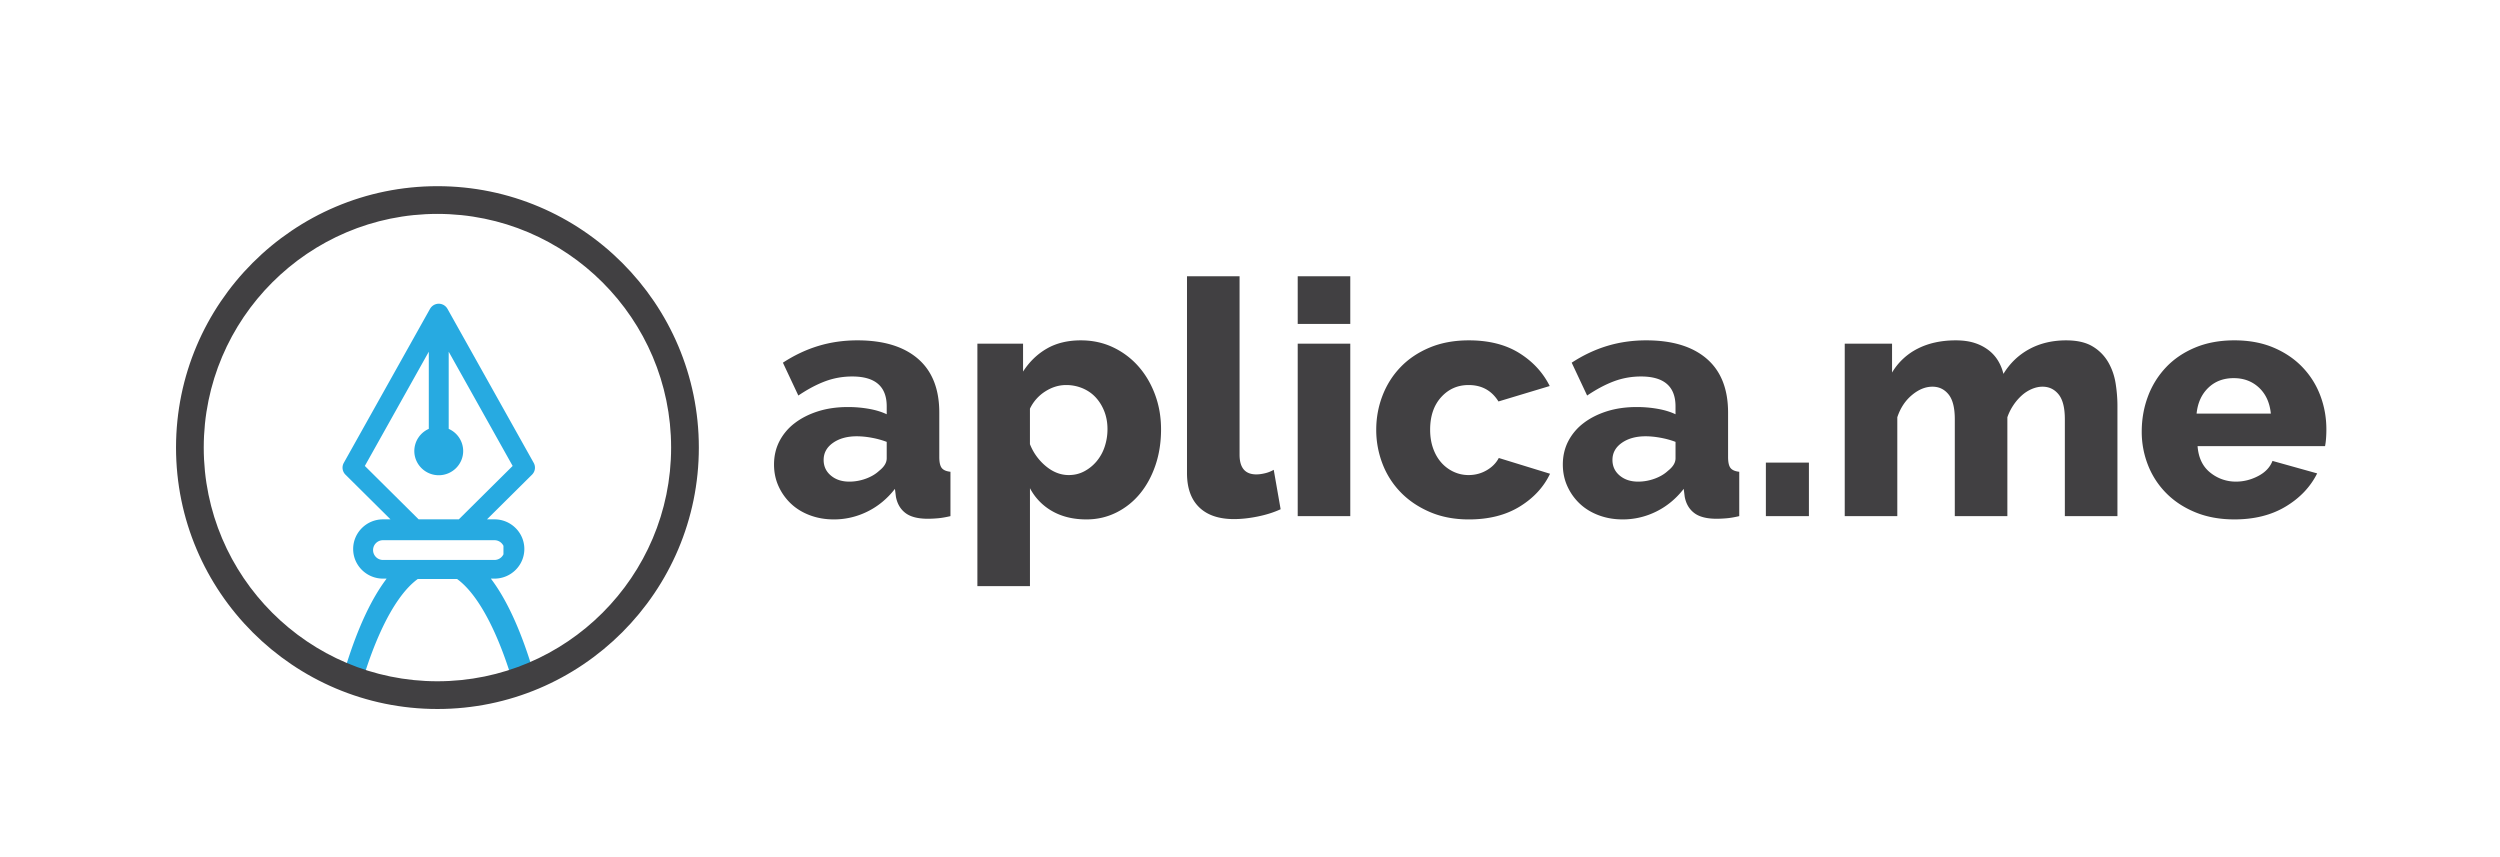 <svg xmlns="http://www.w3.org/2000/svg" width="359.483" height="123.275"><path fill="none" d="M62.9 30.757c-18.528 0-33.603 15.074-33.603 33.603 0 18.528 15.074 33.602 33.603 33.602S96.502 82.888 96.502 64.36 81.428 30.757 62.9 30.757z"/><g fill="#27AAE1"><path d="M63.089 27.289c-20.517 0-37.209 16.564-37.209 36.925 0 20.359 16.692 36.924 37.209 36.924s37.209-16.565 37.209-36.924c.001-20.361-16.692-36.925-37.209-36.925zm-.19 71.452c-3.597 0-7.127-.575-10.516-1.711 2.936-9.302 6.829-14.809 10.516-14.809s7.58 5.507 10.516 14.809a33.01 33.01 0 0 1-10.516 1.711zm.19-30.406c1.937 0 3.513-1.563 3.513-3.485a3.488 3.488 0 0 0-2.082-3.181V50.572l9.196 16.427-7.739 7.68H60.2l-7.739-7.68 9.197-16.427v11.097a3.489 3.489 0 0 0-2.082 3.181c.001 1.921 1.577 3.485 3.513 3.485zm-.262 9.343h8.277c.57 0 1.059.335 1.289.813v1.214a1.43 1.43 0 0 1-1.289.813H55.076a1.427 1.427 0 0 1-1.431-1.42c0-.784.642-1.421 1.431-1.421h7.751zm13.57 17.966c-1.689-5.42-3.646-9.59-5.815-12.443h.521c2.368 0 4.293-1.91 4.293-4.26s-1.926-4.262-4.293-4.262h-1.078l6.479-6.428c.452-.449.55-1.141.239-1.694L64.34 44.402c-.009-.016-.021-.028-.03-.043a1.152 1.152 0 0 0-.066-.1c-.017-.023-.034-.047-.053-.07l-.054-.059a1.435 1.435 0 0 0-.078-.078c-.021-.019-.043-.04-.065-.058l-.066-.049a1.458 1.458 0 0 0-.097-.063c-.017-.01-.03-.023-.048-.032-.007-.005-.016-.006-.023-.01l-.069-.033a1.54 1.54 0 0 0-.112-.045c-.028-.01-.055-.022-.082-.031-.023-.007-.047-.011-.07-.016a1.065 1.065 0 0 0-.11-.021c-.031-.005-.061-.013-.092-.016-.027-.003-.056-.001-.084-.002-.018 0-.034-.005-.052-.005s-.034.004-.052.005c-.029.001-.057 0-.085.002-.031.002-.062.01-.092.016a1.84 1.84 0 0 0-.107.021c-.024.005-.049.009-.073.017-.028.008-.055.021-.083.031a1.405 1.405 0 0 0-.107.043c-.024.011-.049.021-.074.035l-.021.009c-.018.009-.032.022-.049.033-.032.02-.063.039-.093.061-.024.017-.048.034-.071.053l-.064.058c-.026.023-.05.047-.074.073-.02.021-.04.041-.058.064l-.053.069c-.022.03-.042.062-.062.094-.01.017-.023.03-.033.047L49.435 66.557a1.413 1.413 0 0 0 .24 1.694l6.478 6.428h-1.078c-2.368 0-4.293 1.912-4.293 4.262s1.926 4.26 4.293 4.26h.523c-2.169 2.854-4.126 7.023-5.815 12.443-12.361-5.159-21.041-17.287-21.041-31.429 0-18.825 15.378-34.085 34.347-34.085s34.347 15.26 34.347 34.085c.001 14.139-8.678 26.268-21.039 31.429zM52.967 77.19c-.003.004-.005.008-.009.011v-.011h.009z"/><path d="M61.627 81.831c-.726.277-1.453.756-2.174 1.421h7.272c-.721-.665-1.448-1.144-2.174-1.421h-2.924z"/><path d="M61.627 81.831h-4.83c-.407.43-.807.904-1.2 1.421h3.856c.722-.665 1.449-1.144 2.174-1.421zm2.925 0c.726.277 1.453.756 2.174 1.421h3.855a17.063 17.063 0 0 0-1.2-1.421h-4.829z"/></g><g fill="#414042"><path d="M62.9 30.188c18.873 0 34.172 15.3 34.172 34.172S81.772 98.532 62.9 98.532c-18.873 0-34.172-15.3-34.172-34.172S44.027 30.188 62.9 30.188m0-2.848c-20.413 0-37.02 16.607-37.02 37.02s16.607 37.02 37.02 37.02 37.02-16.607 37.02-37.02S83.313 27.34 62.9 27.34z"/><path d="M62.9 101.949c-20.727 0-37.589-16.862-37.589-37.589S42.173 26.771 62.9 26.771s37.589 16.862 37.589 37.589-16.862 37.589-37.589 37.589zm0-74.039c-20.099 0-36.45 16.351-36.45 36.45s16.352 36.45 36.45 36.45 36.45-16.351 36.45-36.45S82.999 27.91 62.9 27.91zm0 71.192c-19.157 0-34.742-15.585-34.742-34.742S43.743 29.618 62.9 29.618 97.642 45.203 97.642 64.36 82.057 99.102 62.9 99.102zm0-68.345c-18.528 0-33.603 15.074-33.603 33.603 0 18.528 15.074 33.602 33.603 33.602S96.502 82.888 96.502 64.36 81.428 30.757 62.9 30.757z"/></g><path d="M119.897 74.688c-1.228 0-2.37-.197-3.425-.592-1.056-.393-1.96-.944-2.716-1.652a7.93 7.93 0 0 1-1.795-2.504c-.441-.961-.661-2.008-.661-3.143 0-1.229.26-2.345.779-3.354a7.704 7.704 0 0 1 2.197-2.599c.945-.724 2.063-1.291 3.354-1.701 1.291-.409 2.724-.614 4.299-.614 1.039 0 2.047.087 3.023.26.976.173 1.826.433 2.551.779v-1.134c0-2.866-1.653-4.299-4.96-4.299-1.354 0-2.646.229-3.874.685-1.229.457-2.52 1.142-3.874 2.055l-2.22-4.724c1.637-1.07 3.338-1.874 5.102-2.409 1.764-.535 3.638-.803 5.622-.803 3.748 0 6.645.882 8.693 2.646 2.047 1.764 3.071 4.346 3.071 7.748v6.378c0 .756.118 1.283.354 1.582.236.301.653.48 1.252.544v6.378c-.661.156-1.26.26-1.795.307-.536.047-1.024.07-1.465.07-1.417 0-2.488-.275-3.212-.826-.725-.551-1.181-1.33-1.37-2.338l-.142-1.135c-1.103 1.418-2.417 2.504-3.945 3.26a10.77 10.77 0 0 1-4.843 1.135zm2.221-5.433c.818 0 1.613-.142 2.386-.426.771-.283 1.409-.66 1.913-1.133.724-.567 1.086-1.165 1.086-1.795v-2.363a12.262 12.262 0 0 0-2.149-.59 11.927 11.927 0 0 0-2.149-.213c-1.386 0-2.527.315-3.425.945-.897.63-1.346 1.449-1.346 2.458 0 .913.346 1.66 1.04 2.243.691.583 1.572.874 2.644.874zm34.108 5.433c-1.89 0-3.528-.395-4.913-1.182a8.113 8.113 0 0 1-3.212-3.307v14.078h-7.559V49.413h6.567v4.016c.913-1.417 2.055-2.519 3.425-3.307 1.37-.787 3-1.181 4.89-1.181 1.669 0 3.205.331 4.606.992a11.259 11.259 0 0 1 3.638 2.716c1.023 1.15 1.826 2.504 2.409 4.063.583 1.559.874 3.236.874 5.031 0 1.858-.268 3.575-.803 5.15-.536 1.574-1.276 2.937-2.221 4.086a10.36 10.36 0 0 1-3.401 2.717c-1.324.66-2.757.992-4.3.992zm-2.551-6.378c.819 0 1.566-.18 2.244-.543a5.969 5.969 0 0 0 1.771-1.44 6.359 6.359 0 0 0 1.158-2.103 7.96 7.96 0 0 0 .401-2.527c0-.913-.15-1.755-.449-2.527-.3-.771-.709-1.441-1.229-2.008s-1.15-1.008-1.89-1.323a6.044 6.044 0 0 0-2.386-.473c-1.039 0-2.04.307-3 .921a5.982 5.982 0 0 0-2.197 2.48v5.102a7.806 7.806 0 0 0 2.291 3.165c1.026.851 2.12 1.276 3.286 1.276zm17.007-28.581h7.559v25.652c0 1.89.803 2.835 2.409 2.835.378 0 .795-.055 1.252-.166a4.561 4.561 0 0 0 1.252-.496l.992 5.67c-.945.441-2.031.787-3.26 1.039-1.228.252-2.378.378-3.449.378-2.173 0-3.843-.567-5.007-1.7-1.166-1.135-1.748-2.771-1.748-4.914V39.729zm15.92 6.85v-6.85h7.559v6.85h-7.559zm0 27.637V49.413h7.559v24.803h-7.559zm11.291-12.425c0-1.701.299-3.331.897-4.889.599-1.559 1.465-2.929 2.599-4.11s2.527-2.118 4.181-2.811 3.535-1.04 5.646-1.04c2.865 0 5.275.607 7.229 1.819 1.951 1.213 3.416 2.795 4.393 4.748l-7.369 2.221c-.977-1.575-2.41-2.362-4.299-2.362-1.576 0-2.891.583-3.945 1.748-1.055 1.166-1.582 2.725-1.582 4.677 0 .977.142 1.866.425 2.669.284.803.677 1.488 1.181 2.055a5.377 5.377 0 0 0 1.771 1.323 5.043 5.043 0 0 0 2.15.472c.944 0 1.811-.228 2.598-.685.787-.456 1.37-1.046 1.748-1.771l7.37 2.268c-.914 1.921-2.37 3.496-4.37 4.724-2 1.229-4.434 1.844-7.299 1.844-2.078 0-3.945-.355-5.598-1.063-1.654-.709-3.056-1.653-4.205-2.835a11.993 11.993 0 0 1-2.622-4.109 13.51 13.51 0 0 1-.899-4.893zm35.43 12.897c-1.228 0-2.37-.197-3.425-.592-1.056-.393-1.961-.944-2.717-1.652-.756-.709-1.354-1.543-1.795-2.504s-.661-2.008-.661-3.143c0-1.229.26-2.345.779-3.354a7.713 7.713 0 0 1 2.196-2.599c.945-.724 2.063-1.291 3.354-1.701 1.291-.409 2.724-.614 4.3-.614 1.039 0 2.047.087 3.023.26.975.173 1.826.433 2.551.779v-1.134c0-2.866-1.654-4.299-4.961-4.299-1.354 0-2.646.229-3.873.685-1.229.457-2.521 1.142-3.875 2.055l-2.22-4.724c1.638-1.07 3.338-1.874 5.103-2.409 1.764-.535 3.637-.803 5.621-.803 3.748 0 6.645.882 8.693 2.646 2.047 1.764 3.07 4.346 3.07 7.748v6.378c0 .756.117 1.283.354 1.582.236.301.654.48 1.252.544v6.378c-.66.156-1.26.26-1.795.307s-1.023.07-1.465.07c-1.416 0-2.488-.275-3.212-.826-.725-.551-1.181-1.33-1.37-2.338l-.142-1.135c-1.103 1.418-2.417 2.504-3.944 3.26a10.756 10.756 0 0 1-4.841 1.135zm2.221-5.433c.818 0 1.613-.142 2.386-.426.771-.283 1.408-.66 1.913-1.133.724-.567 1.087-1.165 1.087-1.795v-2.363c-.662-.251-1.379-.449-2.15-.59s-1.488-.213-2.148-.213c-1.387 0-2.527.315-3.426.945-.897.63-1.346 1.449-1.346 2.458 0 .913.346 1.66 1.039 2.243.692.583 1.574.874 2.645.874zm18.377 4.961v-7.701h6.189v7.701h-6.189zm50.55 0h-7.56V60.279c0-1.637-.299-2.826-.897-3.566-.599-.74-1.37-1.11-2.314-1.11-.504 0-1.016.111-1.535.331a5.22 5.22 0 0 0-1.441.921 7.4 7.4 0 0 0-1.204 1.394 7.523 7.523 0 0 0-.874 1.748v14.22h-7.559V60.279c0-1.637-.3-2.826-.898-3.566-.599-.74-1.37-1.11-2.314-1.11-1.009 0-1.992.401-2.952 1.205-.962.803-1.662 1.866-2.103 3.189v14.22h-7.559V49.413h6.803v4.158a8.994 8.994 0 0 1 3.708-3.449c1.56-.787 3.378-1.181 5.457-1.181 1.039 0 1.944.126 2.716.378a6.558 6.558 0 0 1 2.008 1.04 5.516 5.516 0 0 1 1.37 1.535c.347.583.598 1.205.756 1.866.945-1.543 2.188-2.732 3.732-3.567 1.543-.834 3.307-1.252 5.291-1.252 1.574 0 2.842.292 3.803.874a6.322 6.322 0 0 1 2.244 2.268c.535.929.89 1.945 1.063 3.047.173 1.103.261 2.173.261 3.213v15.873zm16.817.472c-2.079 0-3.944-.34-5.599-1.017-1.653-.677-3.055-1.599-4.204-2.764a11.824 11.824 0 0 1-2.622-4.039 13.011 13.011 0 0 1-.897-4.795c0-1.795.299-3.488.897-5.079a12.324 12.324 0 0 1 2.599-4.181c1.134-1.197 2.527-2.142 4.181-2.834s3.535-1.04 5.646-1.04c2.109 0 3.983.347 5.622 1.04 1.637.693 3.023 1.629 4.157 2.811s1.991 2.544 2.574 4.086c.583 1.543.874 3.166.874 4.866 0 .441-.016.874-.047 1.299a9.272 9.272 0 0 1-.142 1.11h-18.33c.125 1.67.732 2.937 1.818 3.803a5.789 5.789 0 0 0 3.709 1.299c1.102 0 2.165-.268 3.188-.803s1.708-1.26 2.056-2.174l6.425 1.795c-.977 1.953-2.488 3.544-4.535 4.771-2.048 1.231-4.505 1.846-7.37 1.846zm5.244-15.212c-.158-1.575-.726-2.818-1.701-3.732-.977-.913-2.189-1.37-3.638-1.37-1.48 0-2.701.465-3.661 1.394-.961.929-1.52 2.166-1.677 3.708h10.677z" fill="#414042"/></svg>
